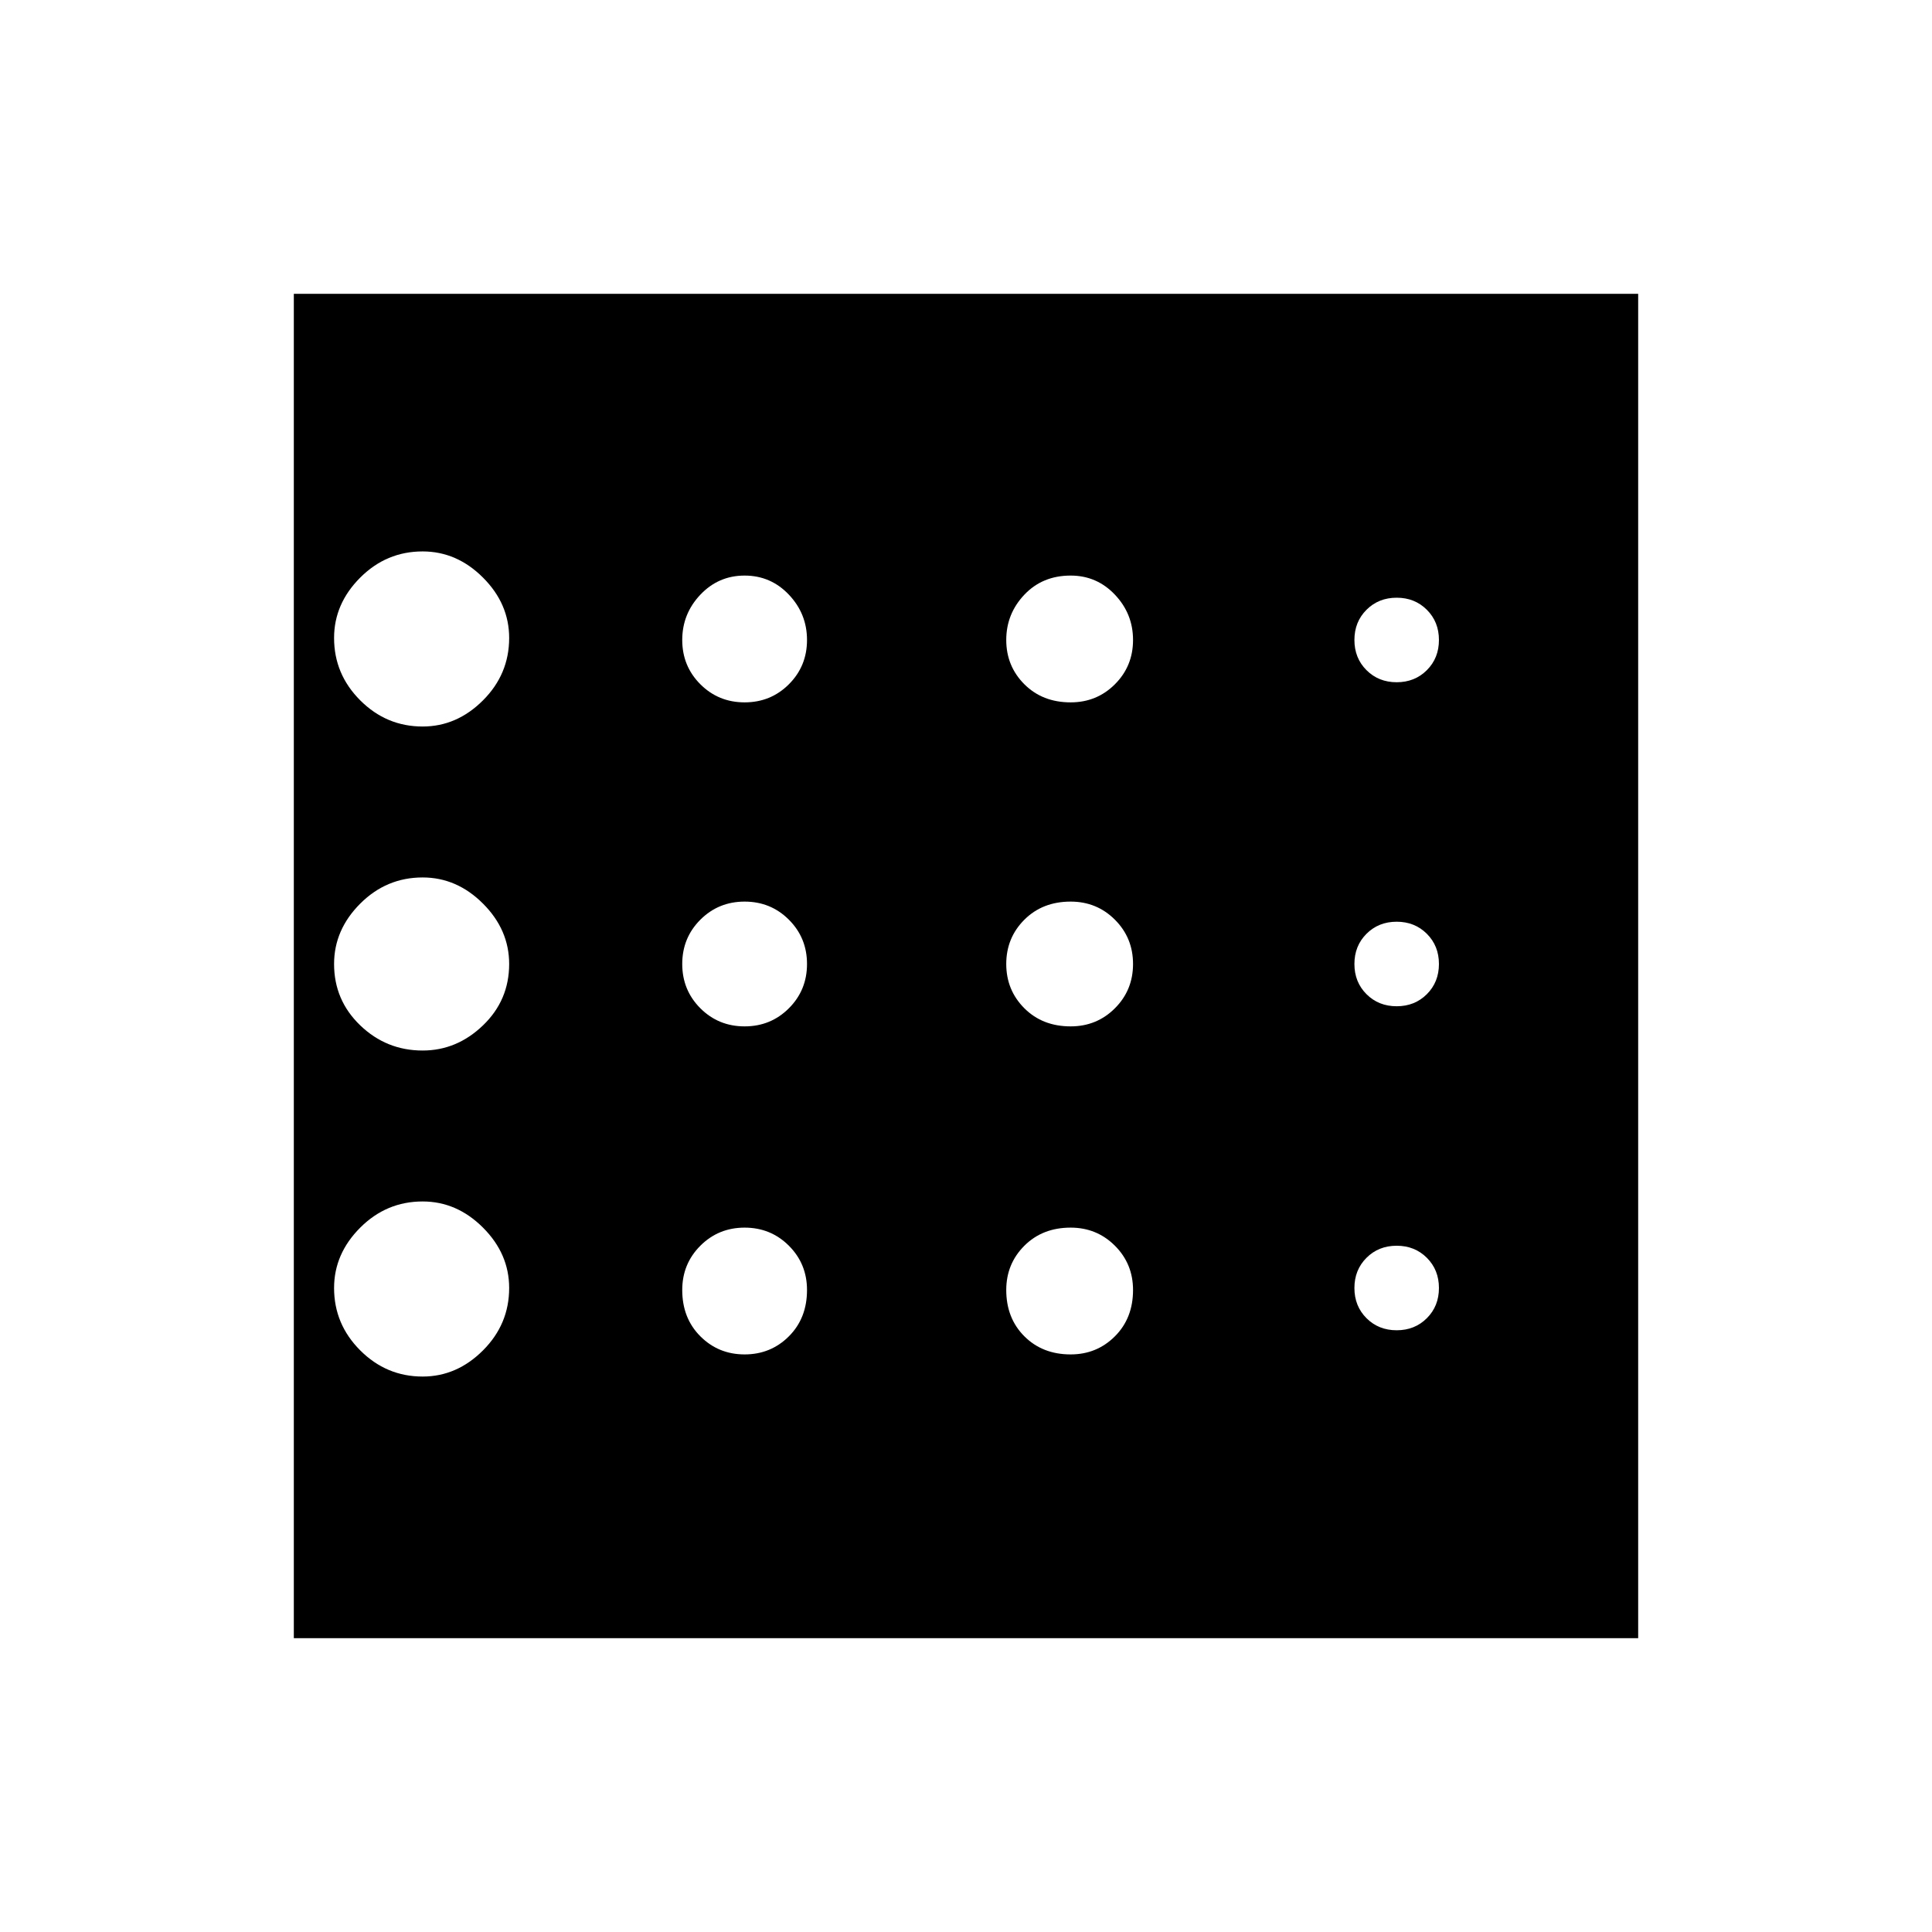 <svg xmlns="http://www.w3.org/2000/svg" height="48" width="48"><path d="M10.5 34.2Q11.35 34.2 12 33.55Q12.65 32.9 12.65 32Q12.65 31.15 12 30.5Q11.35 29.85 10.5 29.85Q9.6 29.85 8.95 30.5Q8.3 31.15 8.3 32Q8.3 32.9 8.95 33.55Q9.6 34.2 10.5 34.2ZM18.5 25.5Q19.15 25.5 19.6 25.05Q20.05 24.6 20.05 23.95Q20.05 23.3 19.6 22.85Q19.15 22.4 18.5 22.4Q17.85 22.4 17.4 22.85Q16.95 23.3 16.95 23.95Q16.95 24.6 17.4 25.05Q17.85 25.5 18.5 25.5ZM18.5 17.45Q19.15 17.45 19.6 17Q20.05 16.55 20.05 15.9Q20.05 15.25 19.6 14.775Q19.15 14.3 18.5 14.3Q17.85 14.3 17.4 14.775Q16.95 15.25 16.95 15.9Q16.95 16.55 17.4 17Q17.85 17.45 18.5 17.45ZM7.3 40.7V7.3H40.7V40.7ZM10.5 18.05Q11.35 18.05 12 17.4Q12.65 16.75 12.65 15.85Q12.65 15 12 14.35Q11.35 13.7 10.5 13.7Q9.6 13.7 8.95 14.35Q8.3 15 8.3 15.85Q8.3 16.75 8.95 17.4Q9.6 18.05 10.5 18.05ZM10.5 26.1Q11.35 26.1 12 25.475Q12.65 24.85 12.65 23.95Q12.65 23.1 12 22.45Q11.35 21.8 10.5 21.8Q9.6 21.8 8.95 22.45Q8.3 23.1 8.3 23.95Q8.3 24.85 8.95 25.475Q9.6 26.1 10.5 26.1ZM18.5 33.65Q19.15 33.65 19.6 33.2Q20.05 32.75 20.05 32.05Q20.05 31.4 19.6 30.95Q19.15 30.5 18.5 30.5Q17.85 30.5 17.4 30.95Q16.95 31.4 16.95 32.05Q16.95 32.75 17.4 33.2Q17.85 33.65 18.5 33.65ZM34.7 33.05Q35.15 33.05 35.45 32.75Q35.75 32.45 35.75 32Q35.75 31.55 35.45 31.25Q35.15 30.95 34.7 30.95Q34.25 30.95 33.95 31.25Q33.65 31.55 33.65 32Q33.65 32.45 33.95 32.75Q34.25 33.05 34.7 33.05ZM34.7 16.95Q35.15 16.95 35.45 16.65Q35.75 16.35 35.75 15.9Q35.75 15.45 35.45 15.15Q35.15 14.85 34.7 14.85Q34.25 14.85 33.95 15.15Q33.65 15.45 33.65 15.9Q33.65 16.35 33.95 16.65Q34.25 16.95 34.7 16.95ZM34.7 25Q35.15 25 35.45 24.7Q35.75 24.4 35.75 23.95Q35.75 23.5 35.45 23.2Q35.15 22.9 34.7 22.9Q34.25 22.9 33.95 23.2Q33.65 23.5 33.65 23.95Q33.65 24.4 33.95 24.7Q34.25 25 34.7 25ZM26.6 17.45Q27.25 17.45 27.7 17Q28.15 16.55 28.15 15.9Q28.15 15.25 27.7 14.775Q27.25 14.3 26.6 14.3Q25.9 14.3 25.45 14.775Q25 15.25 25 15.9Q25 16.55 25.45 17Q25.9 17.45 26.6 17.45ZM26.6 25.5Q27.25 25.5 27.7 25.05Q28.15 24.6 28.15 23.95Q28.15 23.3 27.7 22.85Q27.25 22.4 26.6 22.4Q25.9 22.4 25.45 22.85Q25 23.3 25 23.95Q25 24.6 25.45 25.05Q25.9 25.5 26.6 25.5ZM26.6 33.65Q27.25 33.65 27.7 33.2Q28.15 32.75 28.15 32.05Q28.15 31.4 27.7 30.95Q27.25 30.5 26.6 30.5Q25.9 30.5 25.45 30.95Q25 31.4 25 32.05Q25 32.75 25.45 33.2Q25.9 33.65 26.6 33.65Z"/></svg>